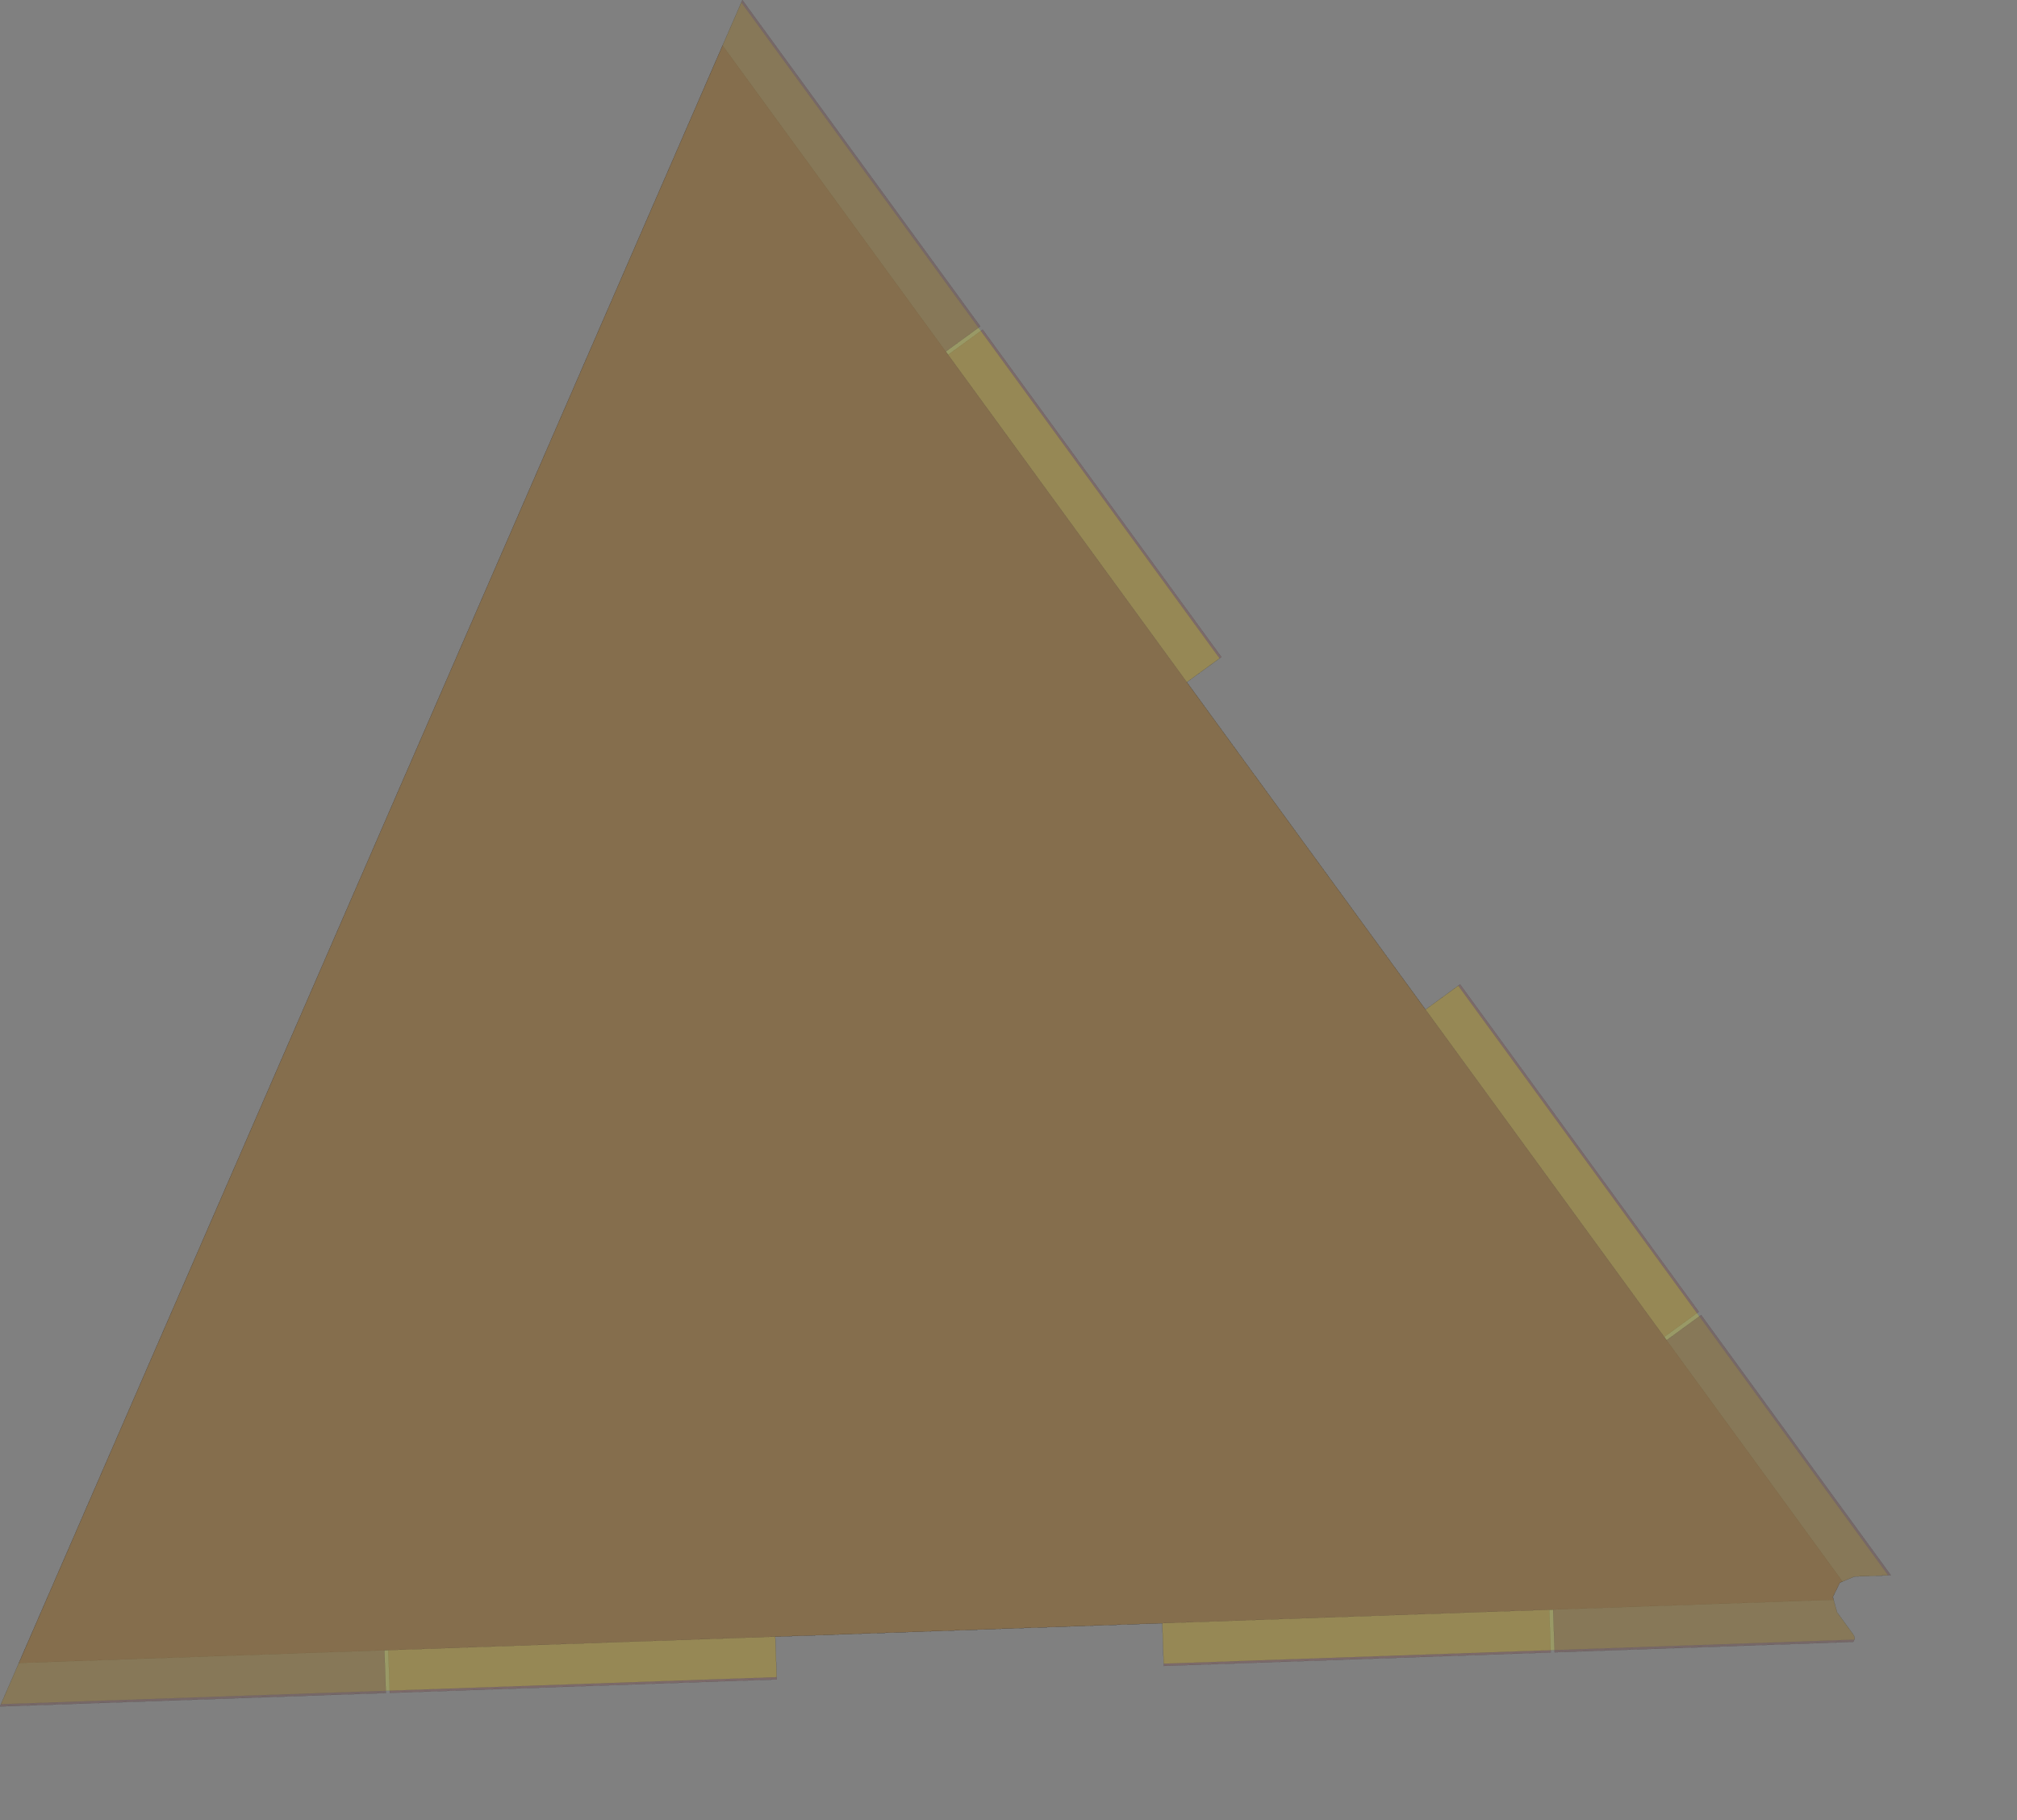 <?xml version="1.0" encoding="UTF-8" standalone="no"?>
<svg width="11845.1mm" height="10690.3mm"
 xmlns="http://www.w3.org/2000/svg" xmlns:xlink="http://www.w3.org/1999/xlink"  version="1.2" baseProfile="tiny">
<rect width="100%" height="100%" fill="#808080" stroke="none"/>
<title>SVG Generator Example Drawing</title>
<desc>An SVG drawing created by the SVG Generator</desc>
<defs>
</defs>
<g fill="none" stroke="black" stroke-width="1" fill-rule="evenodd" stroke-linecap="square" stroke-linejoin="bevel" >

<g fill="none" stroke="#000000" stroke-opacity="1" stroke-width="1" stroke-linecap="square" stroke-linejoin="bevel" transform="matrix(1,0,0,-1,0,37879.9)"
font-family="MS Shell Dlg 2" font-size="10.312" font-weight="400" font-style="normal" 
>
</g>

<g fill="none" stroke="#000000" stroke-opacity="1" stroke-width="1" stroke-linecap="square" stroke-linejoin="bevel" transform="matrix(1,0,0,-1,0,37879.9)"
font-family="MS Shell Dlg 2" font-size="10.312" font-weight="400" font-style="normal" 
>
</g>

<g fill="none" stroke="#000000" stroke-opacity="1" stroke-width="1" stroke-linecap="square" stroke-linejoin="bevel" transform="matrix(1,0,0,-1,44827.1,36428.1)"
font-family="MS Shell Dlg 2" font-size="10.312" font-weight="400" font-style="normal" 
>
</g>

<g fill="#333333" fill-opacity="0.2" stroke="#333333" stroke-opacity="1" stroke-width="1" stroke-linecap="round" stroke-linejoin="round" transform="matrix(1,0,0,-1,44827.1,36428.1)"
font-family="MS Shell Dlg 2" font-size="10.312" font-weight="400" font-style="normal" 
>
<path vector-effect="non-scaling-stroke" fill-rule="evenodd" d="M-17717.5,21844.5 L-17717.5,21844.3 L-18485,21284.8 L-13186.9,14017.7 L-12419.4,14577.3 L-12419.2,14577.3 L-7121.27,7310.39 L-7121.31,7310.2 L-7888.84,6750.63 L-3931.34,1322.37 L-3991.33,1297.3 L-4145.92,979.723 L-4128.64,917.037 L-10440.1,697.169 L-10407,-252.114 L-10407.1,-252.259 L-18996.5,-551.483 L-18996.7,-551.346 L-19029.7,397.937 L-27619.4,98.705 L-27586.3,-850.578 L-27586.4,-850.724 L-36175.9,-1149.95 L-36176,-1149.81 L-36209,-200.528 L-44407.8,-486.142 L-28788.7,35417.6 L-23783.1,28551.8 L-23015.6,29111.4 L-23015.4,29111.4 L-17717.5,21844.5"/>
</g>

<g fill="none" stroke="#000000" stroke-opacity="1" stroke-width="1" stroke-linecap="square" stroke-linejoin="bevel" transform="matrix(1,0,0,-1,44827.1,36428.1)"
font-family="MS Shell Dlg 2" font-size="10.312" font-weight="400" font-style="normal" 
>
</g>

<g fill="none" stroke="#000000" stroke-opacity="1" stroke-width="1" stroke-linecap="square" stroke-linejoin="bevel" transform="matrix(1,0,0,-1,44827.1,36428.1)"
font-family="MS Shell Dlg 2" font-size="10.312" font-weight="400" font-style="normal" 
>
</g>

<g fill="#ae5151" fill-opacity="0.2" stroke="#333333" stroke-opacity="1" stroke-width="1" stroke-linecap="round" stroke-linejoin="round" transform="matrix(1,0,0,-1,44827.1,36428.1)"
font-family="MS Shell Dlg 2" font-size="10.312" font-weight="400" font-style="normal" 
>
<path vector-effect="non-scaling-stroke" fill-rule="evenodd" d="M-17717.5,21844.5 L-17717.5,21844.3 L-18485,21284.8 L-13186.9,14017.7 L-12419.4,14577.3 L-12419.2,14577.3 L-7121.27,7310.39 L-7121.31,7310.2 L-7888.84,6750.63 L-3931.34,1322.37 L-3991.33,1297.3 L-4145.92,979.723 L-4128.64,917.037 L-10440.1,697.169 L-10407,-252.114 L-10407.1,-252.259 L-18996.5,-551.483 L-18996.7,-551.346 L-19029.7,397.937 L-27619.4,98.705 L-27586.3,-850.578 L-27586.4,-850.724 L-36175.9,-1149.95 L-36176,-1149.81 L-36209,-200.528 L-44407.8,-486.142 L-28788.7,35417.6 L-23783.1,28551.8 L-23015.6,29111.4 L-23015.4,29111.4 L-17717.5,21844.5"/>
</g>

<g fill="none" stroke="#000000" stroke-opacity="1" stroke-width="1" stroke-linecap="square" stroke-linejoin="bevel" transform="matrix(1,0,0,-1,44827.1,36428.1)"
font-family="MS Shell Dlg 2" font-size="10.312" font-weight="400" font-style="normal" 
>
</g>

<g fill="none" stroke="#000000" stroke-opacity="1" stroke-width="1" stroke-linecap="square" stroke-linejoin="bevel" transform="matrix(1,0,0,-1,44827.1,36428.1)"
font-family="MS Shell Dlg 2" font-size="10.312" font-weight="400" font-style="normal" 
>
</g>

<g fill="#ffff00" fill-opacity="0.2" stroke="#333333" stroke-opacity="1" stroke-width="1" stroke-linecap="round" stroke-linejoin="round" transform="matrix(1,0,0,-1,44827.1,36428.1)"
font-family="MS Shell Dlg 2" font-size="10.312" font-weight="400" font-style="normal" 
>
<path vector-effect="non-scaling-stroke" fill-rule="evenodd" d="M-44805.6,-1400.55 L-44407.8,-486.142 L-44385.7,-435.342 L-28811.8,35364.4 L-28788.7,35417.6 L-28372.4,36374.4 L-17757.8,21815 L-18485,21284.8 L-13186.9,14017.7 L-12459.7,14547.9 L-2917.54,1459.53 L-3665.44,1433.48 L-3991.33,1297.3 L-4145.92,979.723 L-4052.06,639.222 L-3678.94,127.437 L-3658.42,60.907 L-3669.19,32.496 L-18998.4,-501.517 L-19029.7,397.937 L-27619.4,98.705 L-27588.1,-800.75 L-44805.6,-1400.55"/>
</g>

<g fill="none" stroke="#000000" stroke-opacity="1" stroke-width="1" stroke-linecap="square" stroke-linejoin="bevel" transform="matrix(1,0,0,-1,44827.1,36428.1)"
font-family="MS Shell Dlg 2" font-size="10.312" font-weight="400" font-style="normal" 
>
</g>

<g fill="none" stroke="#000000" stroke-opacity="1" stroke-width="1" stroke-linecap="square" stroke-linejoin="bevel" transform="matrix(1,0,0,-1,44827.1,36428.1)"
font-family="MS Shell Dlg 2" font-size="10.312" font-weight="400" font-style="normal" 
>
</g>

<g fill="#ae5151" fill-opacity="0.2" stroke="#333333" stroke-opacity="1" stroke-width="1" stroke-linecap="round" stroke-linejoin="round" transform="matrix(1,0,0,-1,44827.1,36428.1)"
font-family="MS Shell Dlg 2" font-size="10.312" font-weight="400" font-style="normal" 
>
<path vector-effect="non-scaling-stroke" fill-rule="evenodd" d="M-3694.92,-18.43 L-10321,-249.258 L-10321.1,-249.121 L-10354.2,700.162 L-36294.9,-203.52 L-36261.9,-1152.8 L-36262,-1152.95 L-44827.7,-1451.35 L-44407.8,-486.142 L-44385.7,-435.342 L-28811.8,35364.4 L-28788.7,35417.6 L-28349.3,36427.5 L-23068.6,29184.3 L-23068.6,29184.1 L-23836.1,28624.5 L-7835.86,6677.96 L-7068.33,7237.53 L-7068.14,7237.51 L-2857.2,1461.63 L-3665.44,1433.48 L-3991.33,1297.3 L-4145.92,979.723 L-4052.06,639.222 L-3678.94,127.437 L-3658.42,60.907 L-3683.1,-4.195 L-3694.92,-18.43"/>
</g>

<g fill="none" stroke="#000000" stroke-opacity="1" stroke-width="1" stroke-linecap="square" stroke-linejoin="bevel" transform="matrix(1,0,0,-1,44827.1,36428.1)"
font-family="MS Shell Dlg 2" font-size="10.312" font-weight="400" font-style="normal" 
>
</g>

<g fill="none" stroke="#000000" stroke-opacity="1" stroke-width="1" stroke-linecap="square" stroke-linejoin="bevel" transform="matrix(1,0,0,-1,44827.1,36428.1)"
font-family="MS Shell Dlg 2" font-size="10.312" font-weight="400" font-style="normal" 
>
</g>

<g fill="#333333" fill-opacity="0.2" stroke="#333333" stroke-opacity="1" stroke-width="1" stroke-linecap="round" stroke-linejoin="round" transform="matrix(1,0,0,-1,44827.1,36428.1)"
font-family="MS Shell Dlg 2" font-size="10.312" font-weight="400" font-style="normal" 
>
<path vector-effect="non-scaling-stroke" fill-rule="evenodd" d="M-3694.92,-18.43 L-10321,-249.258 L-10321.1,-249.121 L-10354.2,700.162 L-36294.9,-203.52 L-36261.9,-1152.8 L-36262,-1152.95 L-44827.7,-1451.35 L-44407.8,-486.142 L-44385.7,-435.342 L-28811.8,35364.4 L-28788.7,35417.6 L-28349.3,36427.5 L-23068.6,29184.3 L-23068.6,29184.1 L-23836.1,28624.5 L-7835.86,6677.96 L-7068.33,7237.53 L-7068.14,7237.51 L-2857.2,1461.63 L-3665.44,1433.48 L-3991.33,1297.3 L-4145.92,979.723 L-4052.06,639.222 L-3678.94,127.437 L-3658.42,60.907 L-3683.1,-4.195 L-3694.92,-18.43"/>
</g>

<g fill="none" stroke="#000000" stroke-opacity="1" stroke-width="1" stroke-linecap="square" stroke-linejoin="bevel" transform="matrix(1,0,0,-1,44827.1,36428.1)"
font-family="MS Shell Dlg 2" font-size="10.312" font-weight="400" font-style="normal" 
>
</g>

<g fill="none" stroke="#000000" stroke-opacity="1" stroke-width="1" stroke-linecap="square" stroke-linejoin="bevel" transform="matrix(1,0,0,-1,0,37879.9)"
font-family="MS Shell Dlg 2" font-size="10.312" font-weight="400" font-style="normal" 
>
</g>
</g>
</svg>
